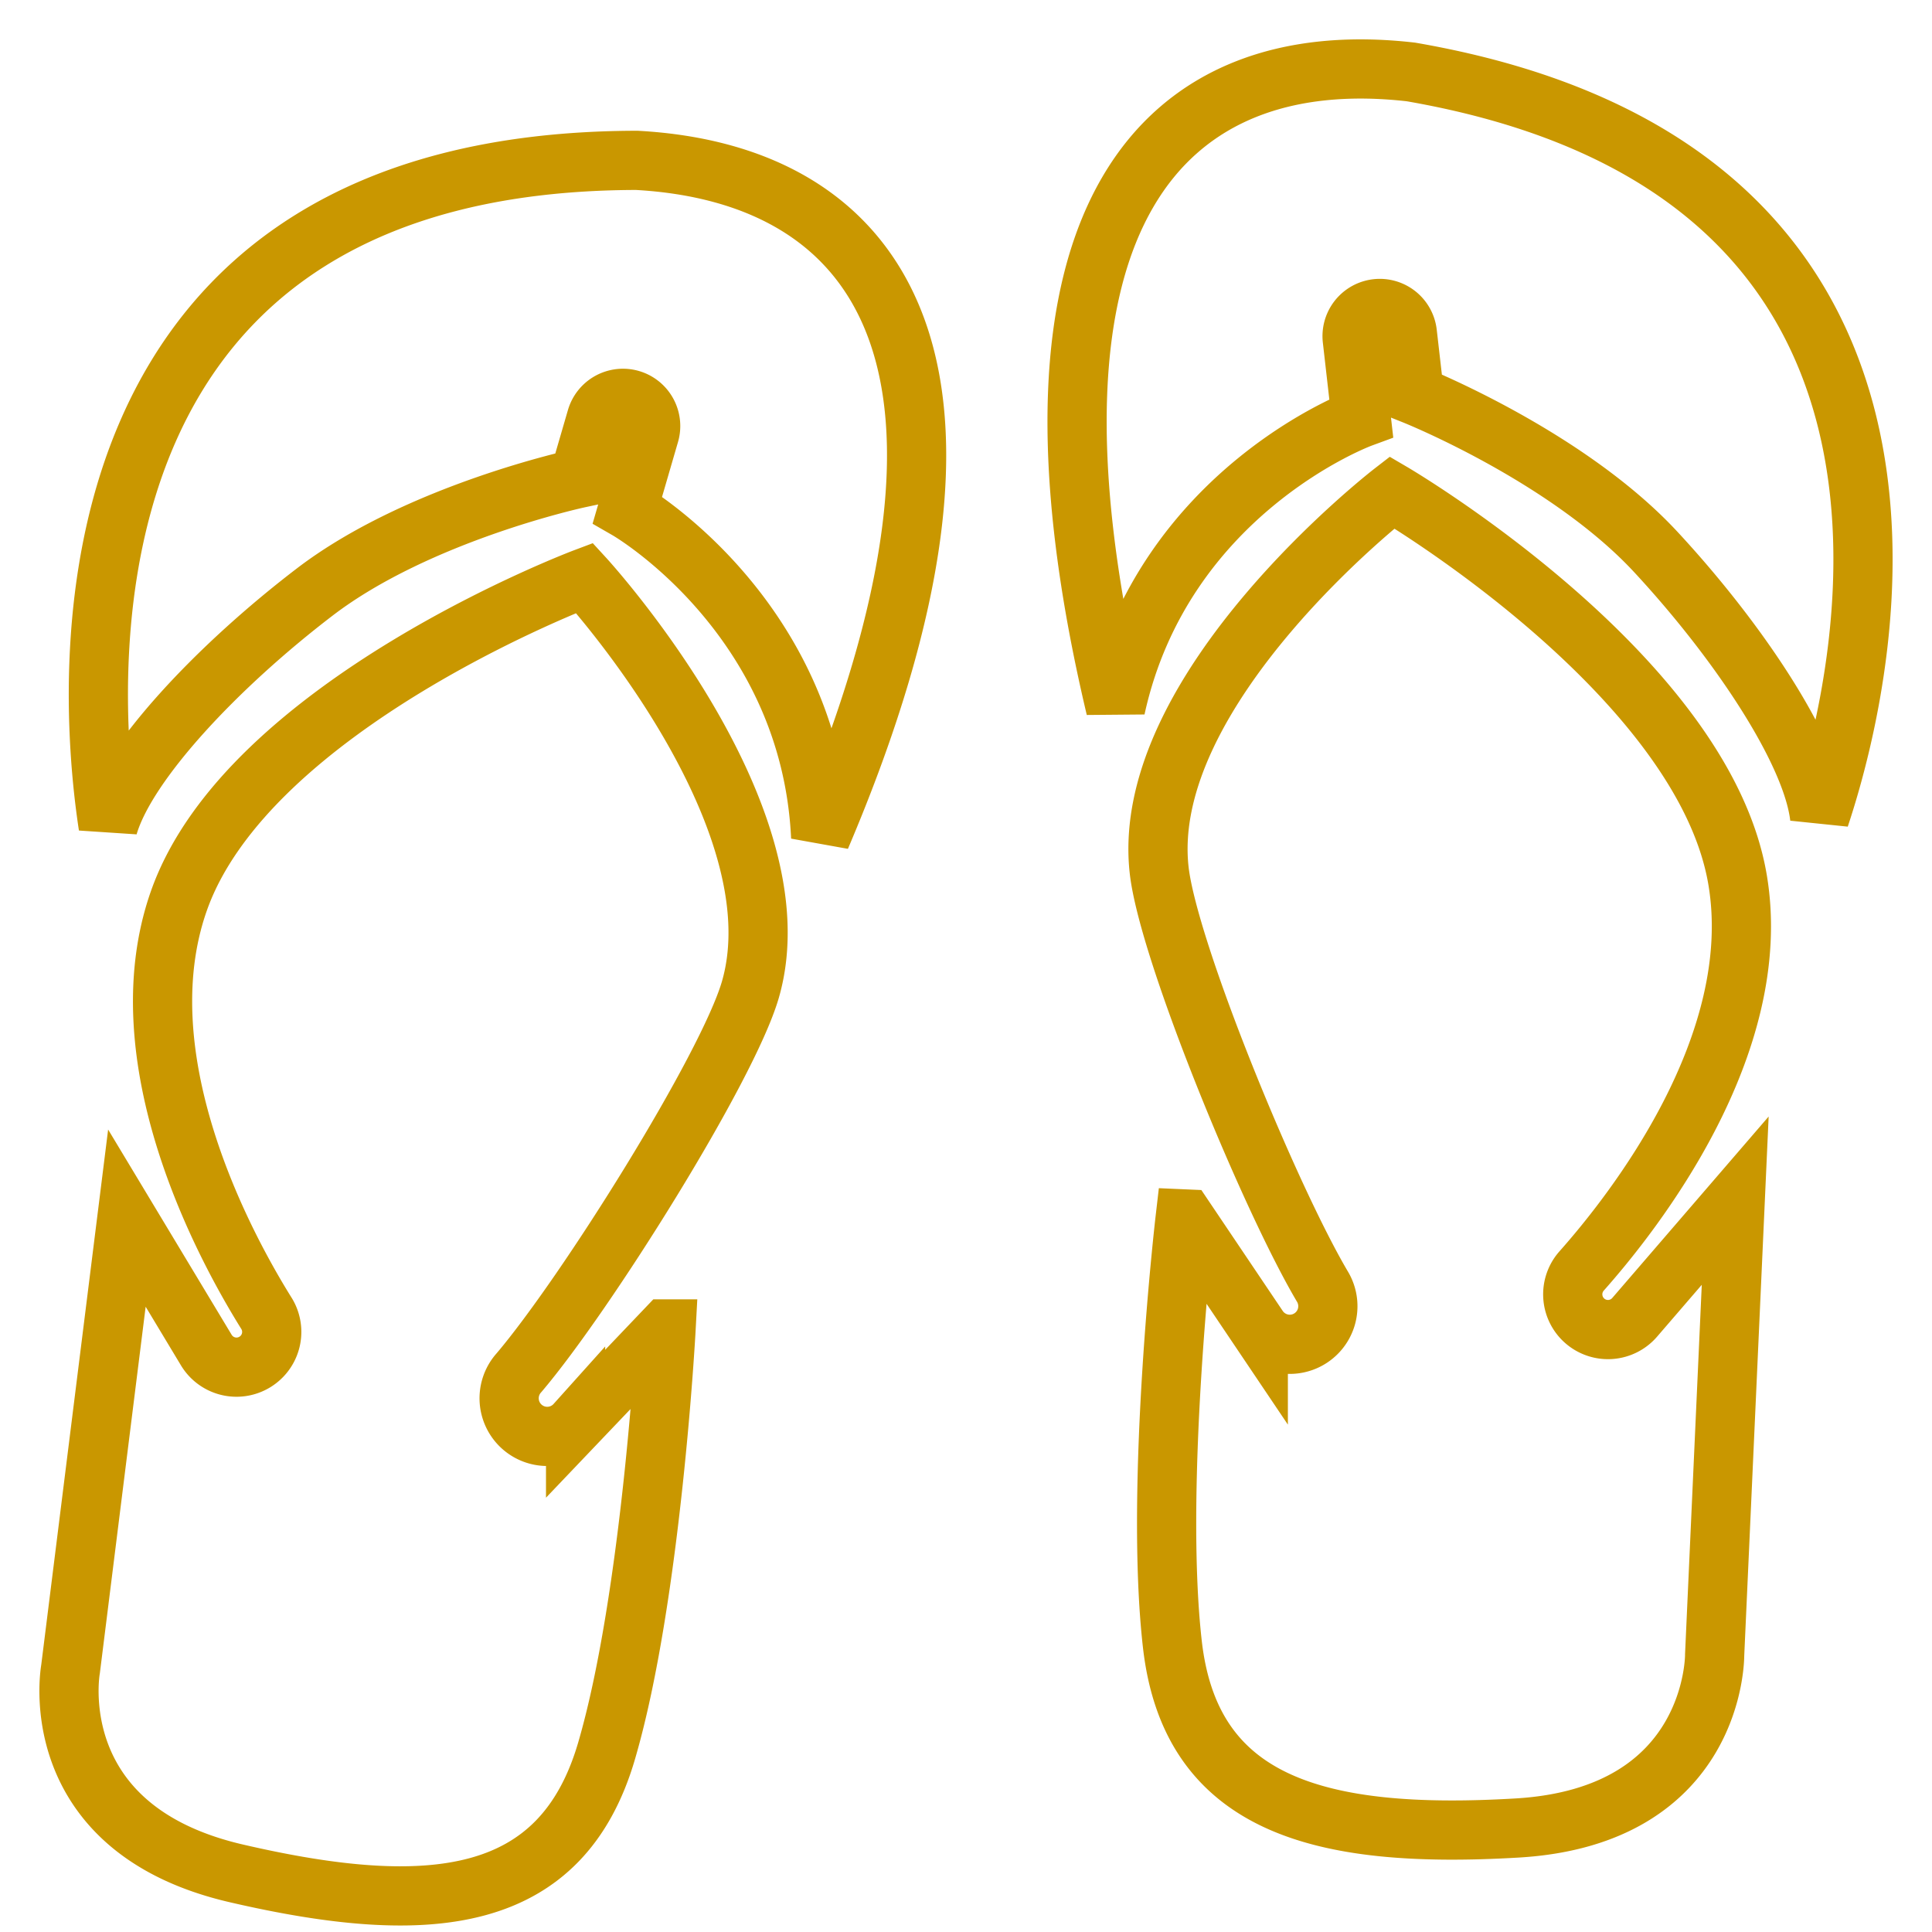 <svg xmlns="http://www.w3.org/2000/svg" width="28" height="28" viewBox="0 0 28 28">
    <path fill="none" fill-rule="evenodd" stroke="#C99700" stroke-width=".858" d="M20.396 4.826l.103.9s2.202.88 3.493 2.268c1.2 1.292 2.27 2.894 2.38 3.851.782-2.353 2.24-9.39-5.923-10.802-3.523-.405-5.998 1.98-4.281 9.22.69-3.15 3.56-4.206 3.56-4.206l-.13-1.14a.401.401 0 1 1 .798-.09zm-3.22 12.84l1.06 1.575a.552.552 0 0 0 .933-.589c-.762-1.284-2.234-4.858-2.369-6.036-.301-2.633 3.375-5.479 3.375-5.479s4.505 2.638 5.007 5.612c.405 2.397-1.506 4.822-2.262 5.673a.51.51 0 1 0 .768.673l1.46-1.694-.298 6.582s.025 2.341-2.866 2.51c-2.89.17-4.729-.348-4.993-2.662-.264-2.314.184-6.165.184-6.165zM8.643 6.062l-.253.87s-2.32.496-3.826 1.646c-1.402 1.071-2.726 2.469-2.996 3.394-.374-2.45-.624-9.634 7.66-9.648 3.54.195 5.579 2.963 2.666 9.81-.15-3.222-2.8-4.747-2.8-4.747l.32-1.1a.401.401 0 1 0-.771-.225zM9.652 19.26l-1.31 1.374a.552.552 0 0 1-.822-.738c.968-1.137 3.022-4.412 3.354-5.55.74-2.545-2.403-5.97-2.403-5.97s-4.885 1.84-5.881 4.687c-.803 2.294.67 5.007 1.273 5.973a.51.51 0 1 1-.871.534l-1.153-1.916-.817 6.538s-.42 2.304 2.401 2.958c2.821.654 4.72.454 5.37-1.782.652-2.237.86-6.108.86-6.108z"/>
</svg>
